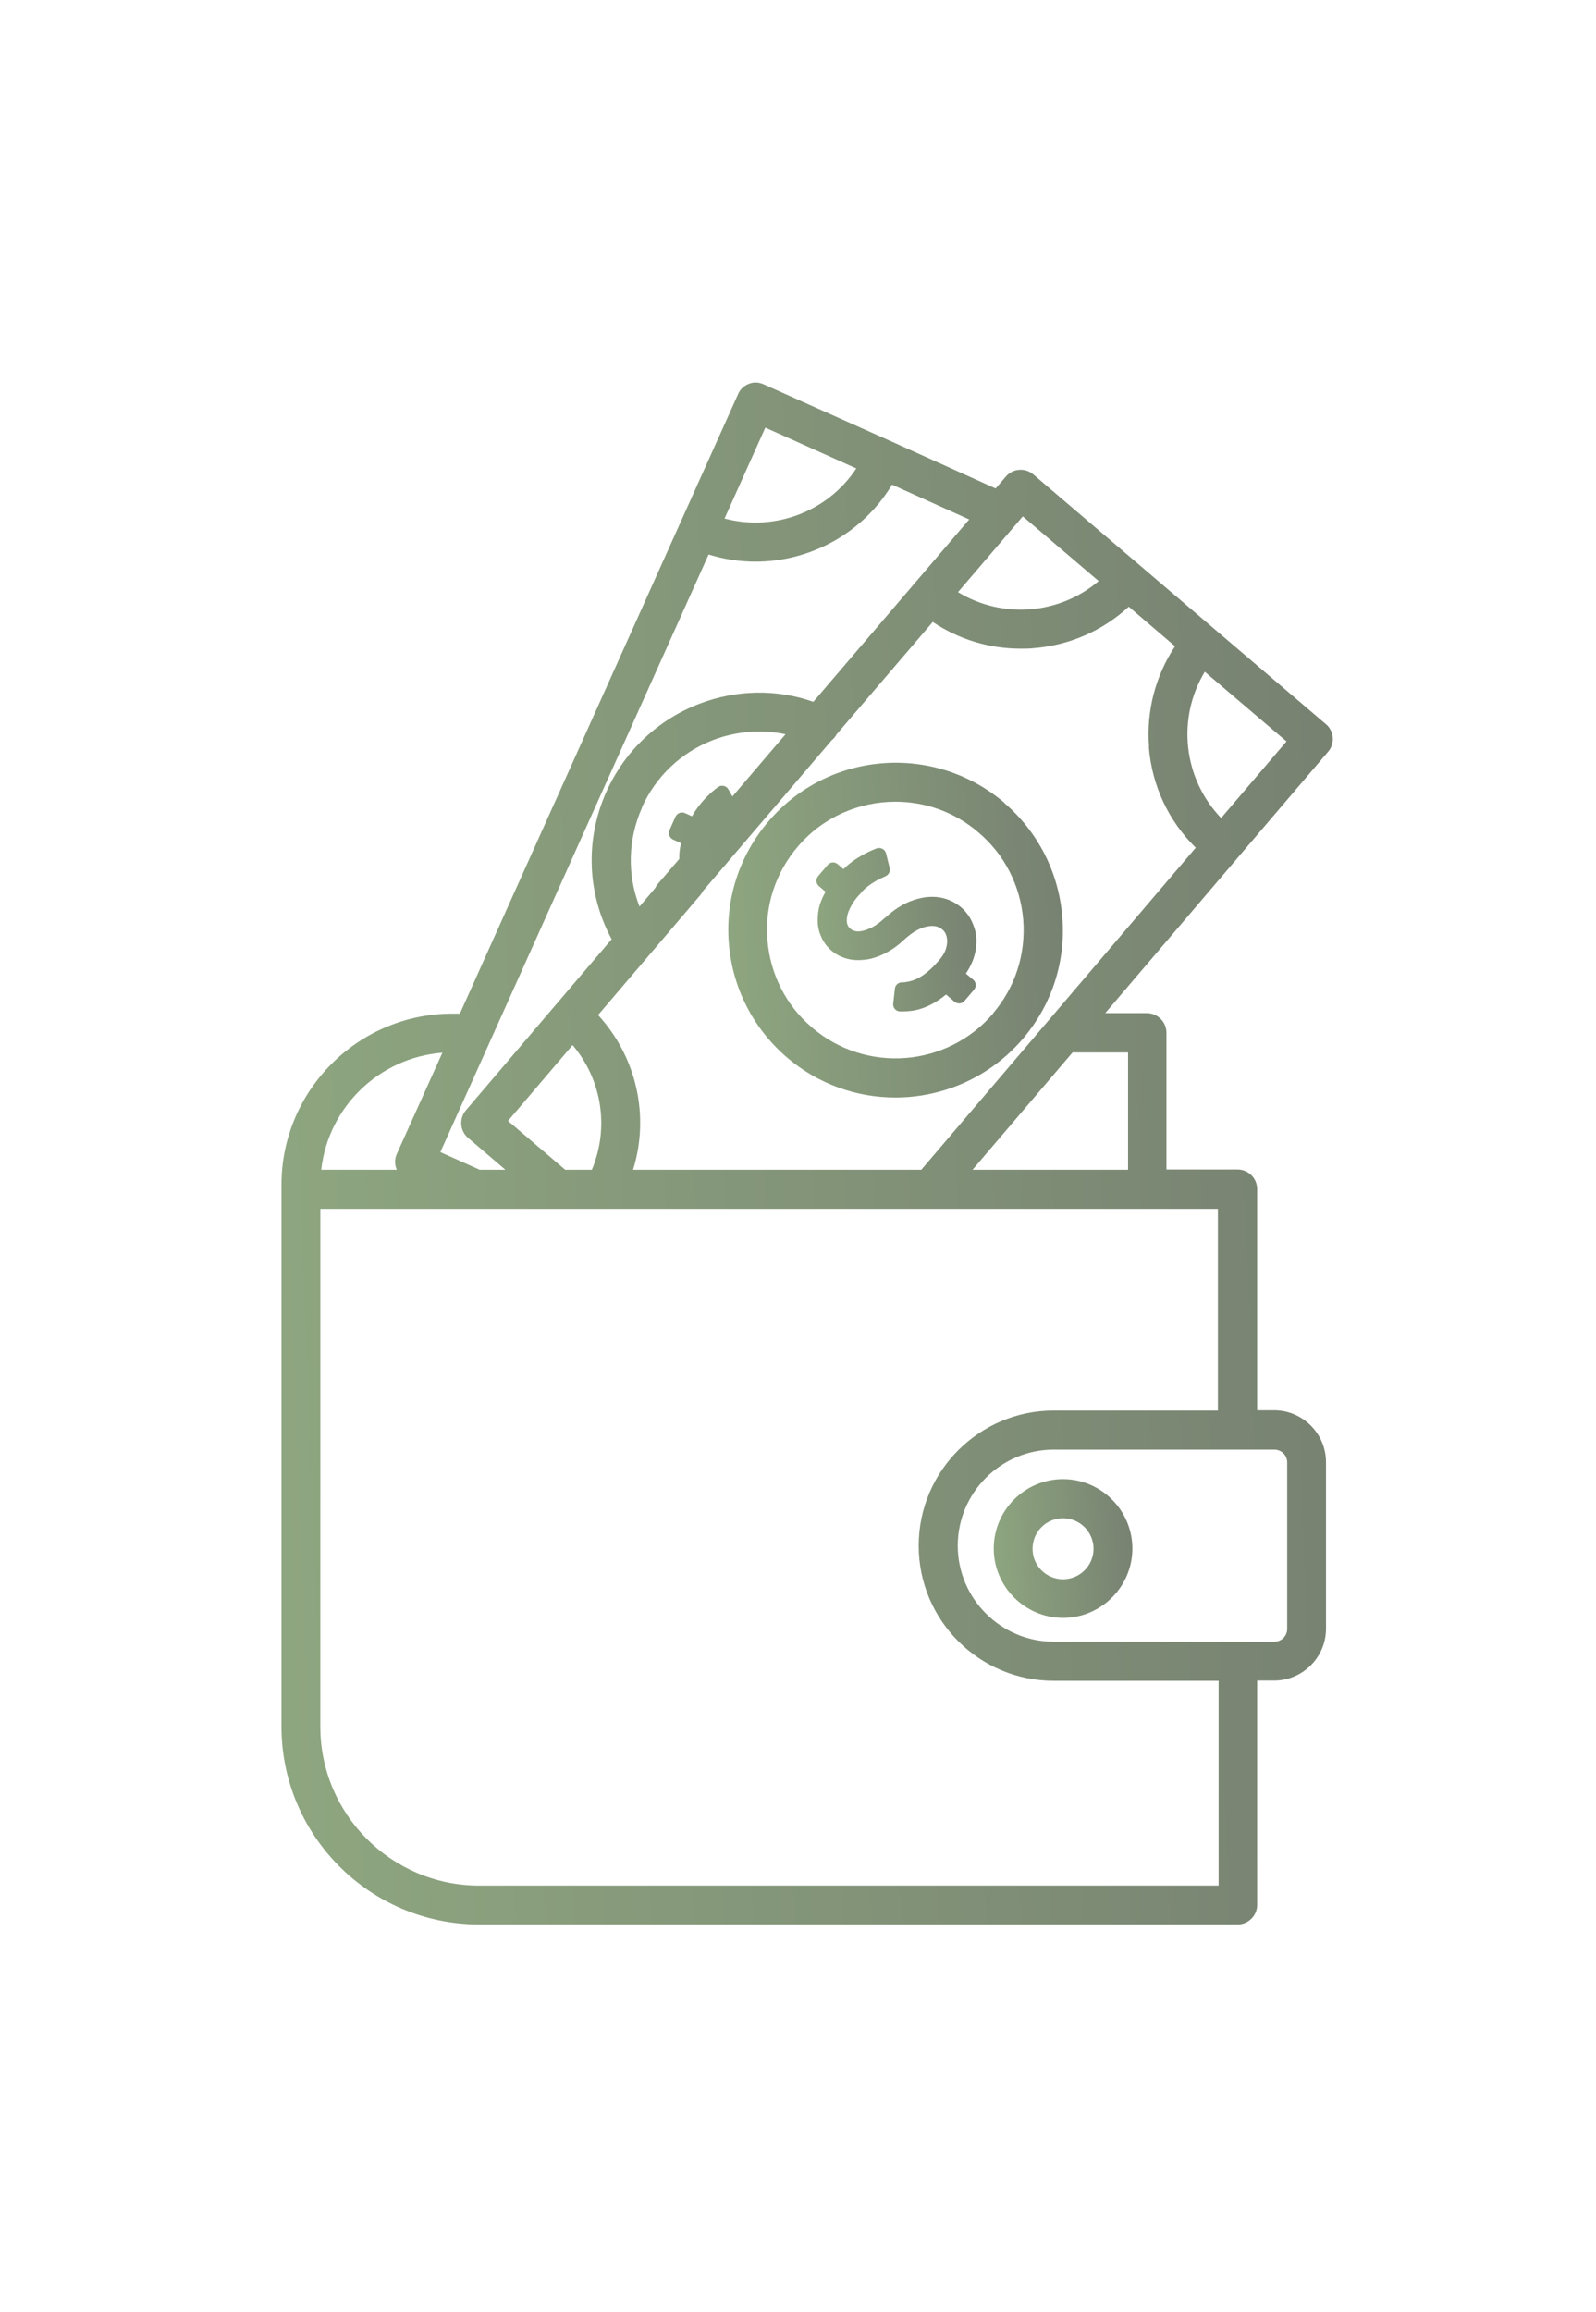 <svg width="67" height="97" viewBox="0 0 67 97" fill="none" xmlns="http://www.w3.org/2000/svg">
<g clip-path="url(#clip0_1251_1887)">
<path d="M40.347 38.062C40.097 37.852 39.807 37.712 39.467 37.651C39.127 37.592 38.757 37.621 38.347 37.761C37.947 37.892 37.547 38.142 37.147 38.511H37.137C36.887 38.752 36.627 38.922 36.347 39.011C36.067 39.111 35.847 39.092 35.687 38.952C35.597 38.871 35.547 38.761 35.547 38.611C35.547 38.462 35.587 38.291 35.687 38.092C35.787 37.892 35.927 37.681 36.137 37.471L36.157 37.441C36.307 37.261 36.507 37.111 36.747 36.971C36.897 36.882 37.037 36.822 37.167 36.761C37.307 36.702 37.387 36.551 37.347 36.411L37.197 35.801C37.157 35.632 36.967 35.532 36.797 35.592C36.617 35.661 36.437 35.742 36.237 35.852C35.927 36.022 35.647 36.221 35.407 36.462L35.167 36.252C35.037 36.142 34.847 36.161 34.747 36.282L34.347 36.752C34.237 36.882 34.257 37.072 34.377 37.172L34.657 37.411C34.467 37.742 34.357 38.062 34.337 38.382C34.307 38.691 34.337 38.981 34.447 39.231C34.547 39.492 34.697 39.702 34.897 39.871C35.077 40.032 35.297 40.142 35.537 40.212C35.777 40.282 36.037 40.291 36.307 40.261C36.587 40.231 36.877 40.132 37.157 39.992C37.447 39.842 37.717 39.651 37.977 39.401C38.307 39.102 38.617 38.931 38.897 38.871C39.177 38.812 39.397 38.852 39.557 38.992C39.657 39.072 39.717 39.181 39.747 39.322C39.777 39.462 39.767 39.611 39.717 39.782C39.667 39.952 39.567 40.121 39.417 40.291L39.387 40.322C38.967 40.812 38.547 41.102 38.127 41.181C38.037 41.202 37.947 41.212 37.857 41.212C37.707 41.212 37.577 41.331 37.567 41.481L37.497 42.102C37.477 42.282 37.617 42.431 37.797 42.431C37.977 42.431 38.167 42.422 38.357 42.392C38.817 42.312 39.277 42.081 39.717 41.721L40.067 42.022C40.197 42.132 40.387 42.111 40.487 41.992L40.887 41.522C40.997 41.392 40.977 41.202 40.857 41.102L40.547 40.842C40.777 40.502 40.917 40.151 40.967 39.801C41.017 39.452 40.987 39.121 40.867 38.822C40.757 38.522 40.587 38.272 40.357 38.072L40.347 38.062Z" fill="url(#paint0_linear_1251_1887)"/>
<path d="M55.676 30.392L43.377 19.901C43.036 19.611 42.517 19.651 42.227 19.991L41.797 20.491L37.426 18.521L32.056 16.122C31.857 16.032 31.637 16.021 31.436 16.102C31.236 16.181 31.067 16.331 30.986 16.532L28.576 21.892L19.306 42.522H18.997C15.037 42.522 11.816 45.742 11.816 49.702V72.431C11.816 77.011 15.537 80.731 20.116 80.731H51.956C52.407 80.731 52.776 80.362 52.776 79.912V70.501H53.486C54.687 70.501 55.666 69.522 55.666 68.322V61.342C55.666 60.142 54.687 59.161 53.486 59.161H52.776V49.882C52.776 49.431 52.407 49.062 51.956 49.062H48.967V43.322C48.967 42.871 48.596 42.502 48.147 42.502H46.397L55.757 31.532C56.047 31.192 56.007 30.672 55.666 30.381L55.676 30.392ZM48.227 31.331C48.356 32.952 49.047 34.431 50.197 35.562L38.676 49.072H26.576C27.276 46.812 26.727 44.342 25.107 42.581L29.407 37.541C29.447 37.492 29.486 37.431 29.517 37.371L34.916 31.052C34.996 30.991 35.066 30.912 35.117 30.811L39.157 26.091C40.246 26.822 41.526 27.212 42.846 27.212C43.026 27.212 43.206 27.212 43.386 27.192C44.897 27.072 46.286 26.462 47.386 25.451L49.327 27.111C48.507 28.352 48.117 29.822 48.236 31.331H48.227ZM23.727 49.072L21.326 47.022L24.037 43.842C25.267 45.291 25.587 47.301 24.846 49.072H23.736H23.727ZM26.947 33.871C27.537 32.562 28.607 31.552 29.947 31.041C30.927 30.672 31.977 30.591 32.977 30.802L30.747 33.411L30.576 33.111C30.486 32.962 30.287 32.911 30.137 33.022C29.986 33.132 29.826 33.272 29.677 33.422C29.427 33.672 29.216 33.952 29.047 34.242L28.756 34.111C28.607 34.041 28.427 34.111 28.357 34.261L28.107 34.822C28.037 34.971 28.107 35.151 28.256 35.221L28.587 35.371C28.537 35.602 28.506 35.822 28.517 36.032L27.616 37.081C27.567 37.132 27.537 37.191 27.506 37.252L26.846 38.032C26.326 36.702 26.357 35.212 26.956 33.871H26.947ZM46.117 24.381C44.467 25.782 42.077 25.971 40.217 24.841L42.937 21.662L46.117 24.372V24.381ZM34.147 29.442C32.596 28.901 30.927 28.931 29.366 29.521C27.616 30.192 26.227 31.502 25.456 33.212C24.556 35.221 24.646 37.492 25.677 39.401L23.366 42.111L19.556 46.581C19.267 46.922 19.306 47.441 19.646 47.731L21.216 49.072H20.137L18.486 48.331L29.747 23.262C30.396 23.462 31.056 23.561 31.716 23.561C34.017 23.561 36.217 22.372 37.447 20.331L40.687 21.791L34.136 29.451L34.147 29.442ZM32.136 17.942L35.947 19.651C34.757 21.462 32.517 22.311 30.416 21.752L32.127 17.942H32.136ZM18.567 44.172L16.657 48.411C16.556 48.632 16.567 48.871 16.657 49.072H13.486C13.777 46.441 15.916 44.371 18.567 44.161V44.172ZM54.036 61.352V68.332C54.036 68.632 53.797 68.871 53.496 68.871H44.236C42.017 68.871 40.206 67.061 40.206 64.841C40.206 62.621 42.017 60.812 44.236 60.812H53.496C53.797 60.812 54.036 61.051 54.036 61.352ZM51.157 59.172H44.236C41.117 59.172 38.566 61.712 38.566 64.841C38.566 67.972 41.106 70.511 44.236 70.511H51.157V79.102H20.116C16.436 79.102 13.447 76.112 13.447 72.431V50.712H19.947H38.916C38.916 50.712 38.996 50.712 39.026 50.712C39.056 50.712 39.087 50.712 39.117 50.712H51.127V59.172H51.157ZM47.356 44.151V49.072H40.827L45.026 44.151H47.356ZM51.267 34.322C49.666 32.661 49.397 30.131 50.577 28.181L54.007 31.102L51.267 34.312V34.322Z" fill="url(#paint1_linear_1251_1887)"/>
<path d="M42.157 33.672C39.206 31.162 34.767 31.512 32.257 34.462C31.037 35.892 30.447 37.702 30.596 39.572C30.747 41.441 31.616 43.142 33.036 44.361C34.356 45.492 35.977 46.041 37.587 46.041C39.577 46.041 41.547 45.202 42.937 43.581C44.157 42.151 44.746 40.342 44.596 38.471C44.447 36.602 43.577 34.901 42.157 33.681V33.672ZM41.697 42.511C39.767 44.772 36.356 45.041 34.096 43.111C32.996 42.181 32.337 40.871 32.217 39.441C32.096 38.011 32.556 36.611 33.486 35.522C34.547 34.272 36.066 33.632 37.587 33.632C38.827 33.632 40.066 34.051 41.077 34.922C42.176 35.852 42.837 37.161 42.956 38.592C43.066 40.032 42.617 41.422 41.687 42.511H41.697Z" fill="url(#paint2_linear_1251_1887)"/>
<path d="M44.627 62.051C43.017 62.051 41.717 63.361 41.717 64.962C41.717 66.561 43.027 67.871 44.627 67.871C46.227 67.871 47.537 66.561 47.537 64.962C47.537 63.361 46.227 62.051 44.627 62.051ZM44.627 66.251C43.917 66.251 43.347 65.681 43.347 64.972C43.347 64.261 43.917 63.691 44.627 63.691C45.337 63.691 45.907 64.272 45.907 64.972C45.907 65.671 45.337 66.251 44.627 66.251Z" fill="url(#paint3_linear_1251_1887)"/>
</g>
<defs>
<linearGradient id="paint0_linear_1251_1887" x1="40.99" y1="35.574" x2="33.98" y2="35.967" gradientUnits="userSpaceOnUse">
<stop stop-color="#778171"/>
<stop offset="1" stop-color="#8EA680"/>
</linearGradient>
<linearGradient id="paint1_linear_1251_1887" x1="55.95" y1="16.047" x2="9.809" y2="17.852" gradientUnits="userSpaceOnUse">
<stop stop-color="#778171"/>
<stop offset="1" stop-color="#8EA680"/>
</linearGradient>
<linearGradient id="paint2_linear_1251_1887" x1="44.619" y1="31.997" x2="29.96" y2="32.837" gradientUnits="userSpaceOnUse">
<stop stop-color="#778171"/>
<stop offset="1" stop-color="#8EA680"/>
</linearGradient>
<linearGradient id="paint3_linear_1251_1887" x1="47.537" y1="62.051" x2="41.462" y2="62.4" gradientUnits="userSpaceOnUse">
<stop stop-color="#778171"/>
<stop offset="1" stop-color="#8EA680"/>
</linearGradient>
<clipPath id="clip0_1251_1887">
<rect width="44.15" height="64.68" fill="white" transform="translate(11.816 16.052)"/>
</clipPath>
</defs>
</svg>
